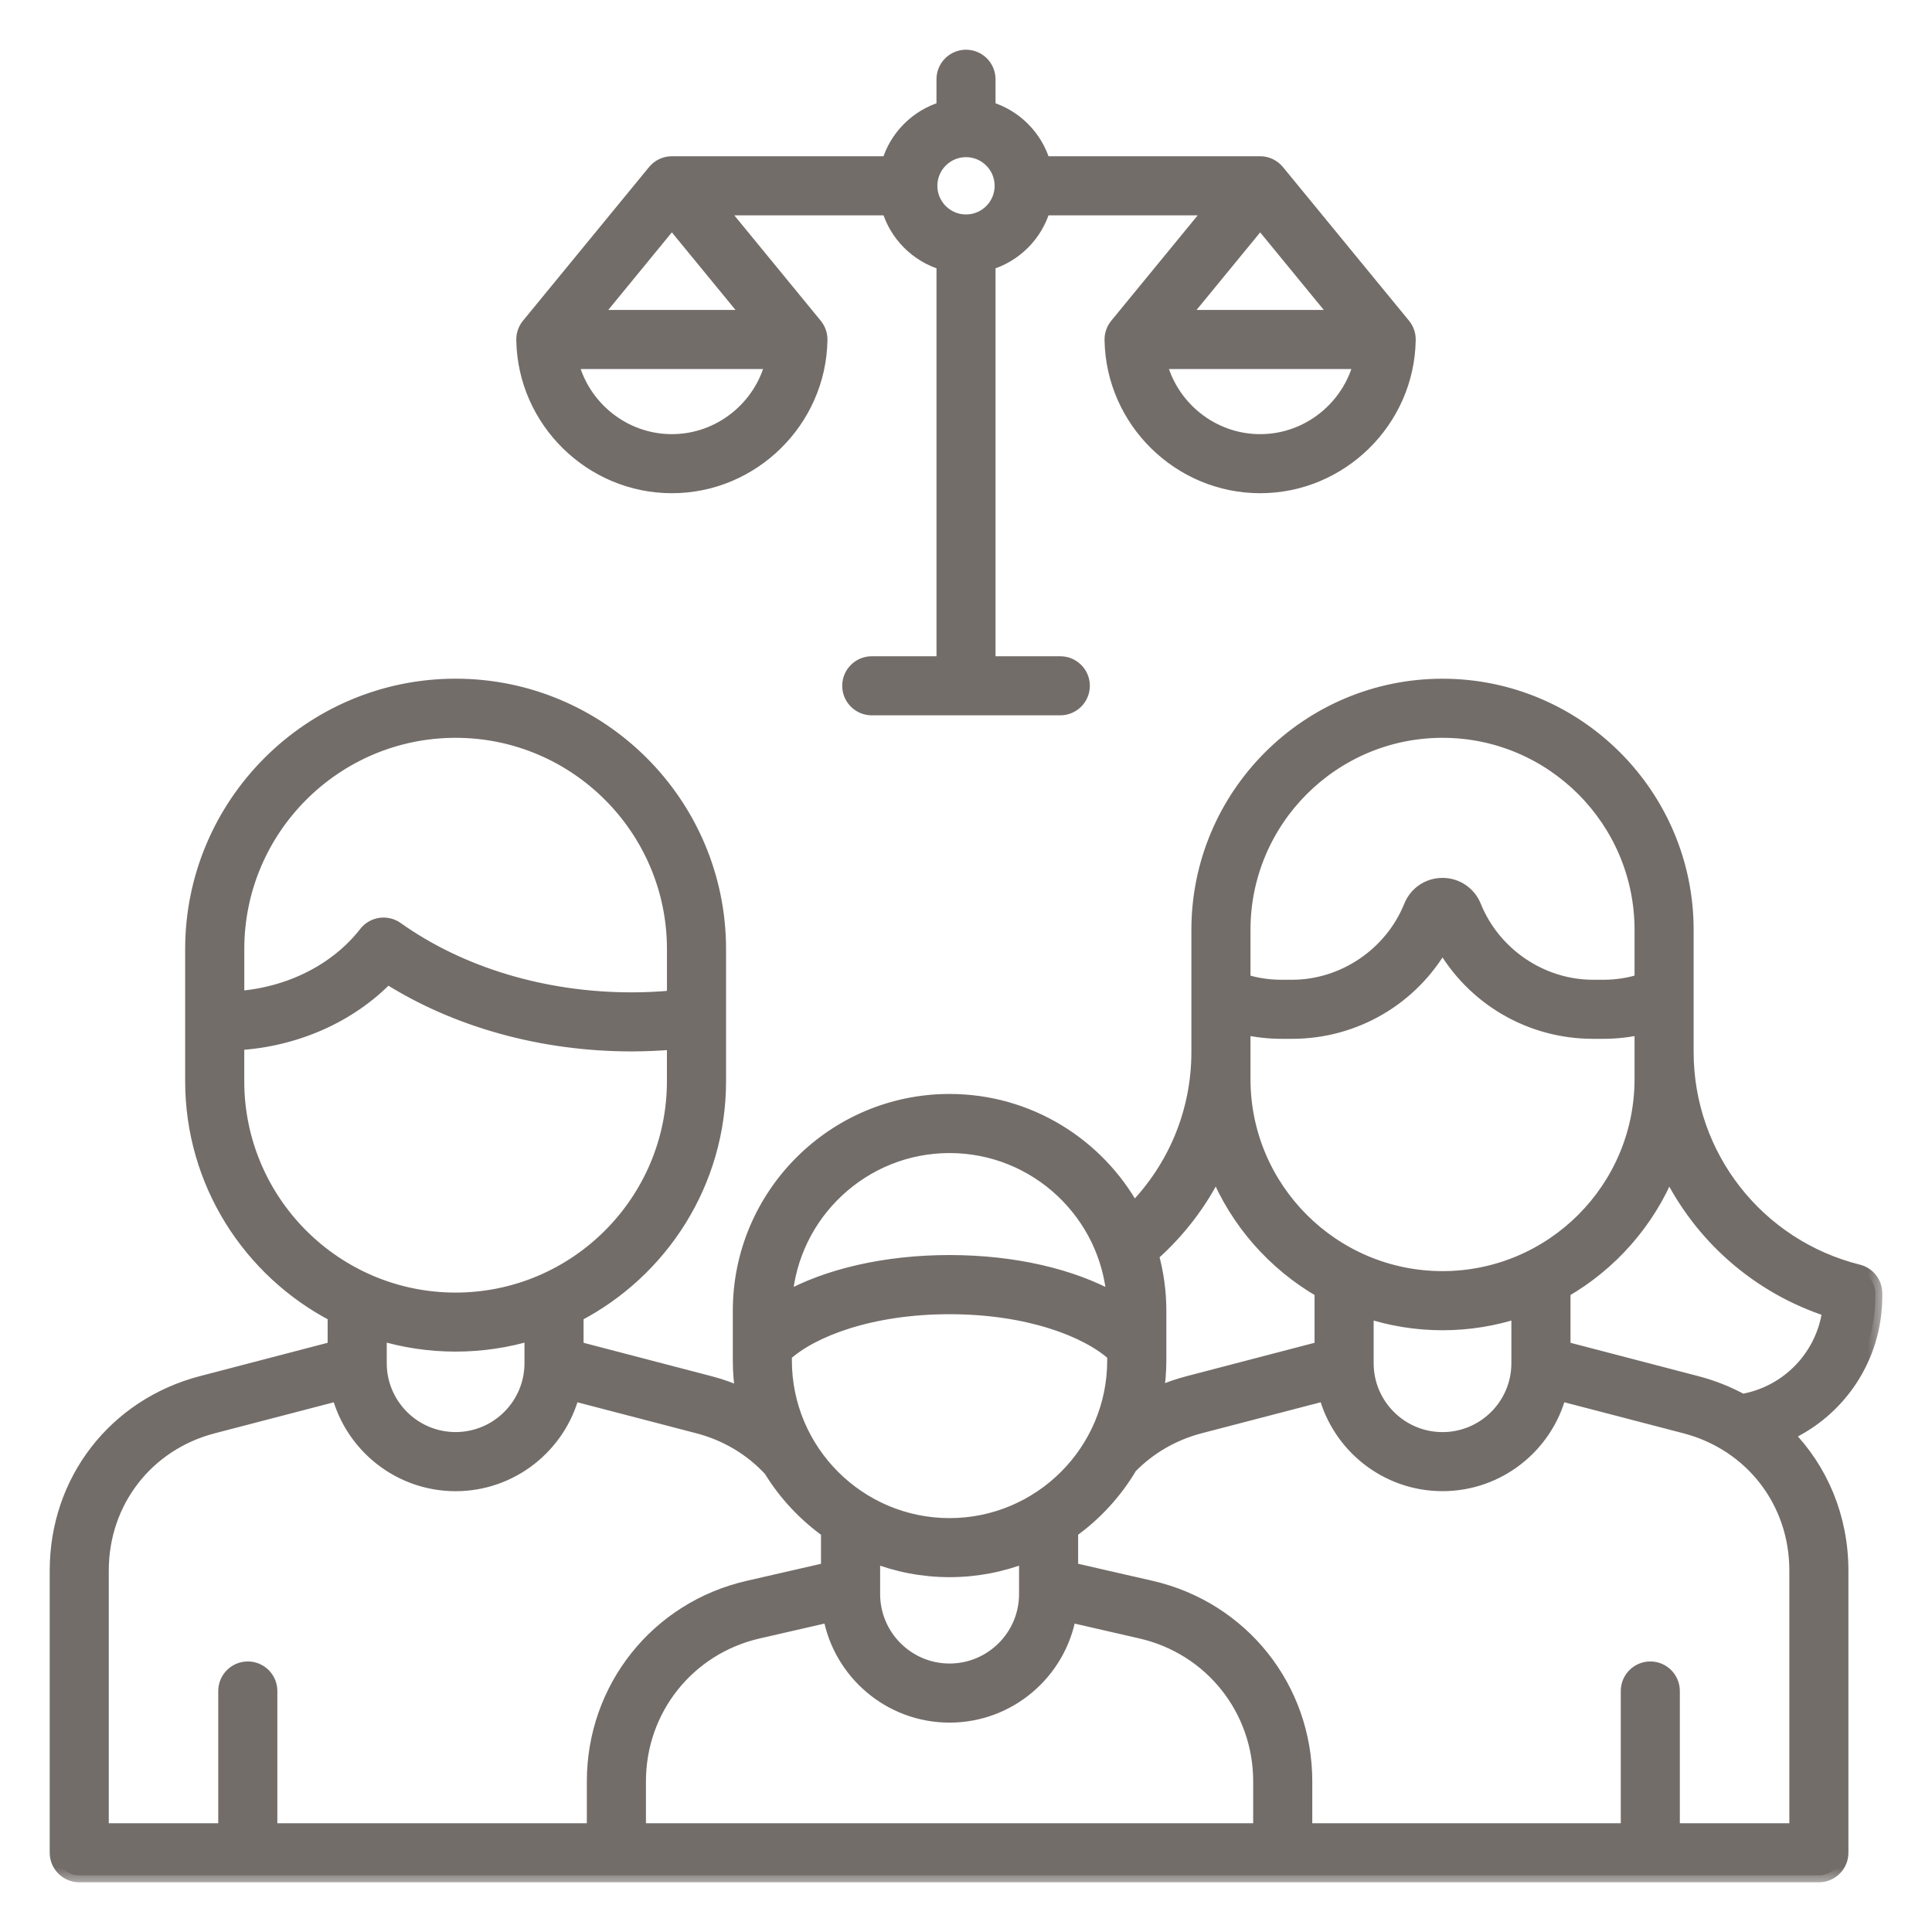 <svg width="56" height="56" viewBox="0 0 56 56" fill="none" xmlns="http://www.w3.org/2000/svg">
<mask id="path-1-outside-1_788_65" maskUnits="userSpaceOnUse" x="0.641" y="0.641" width="54" height="54" fill="black">
<rect fill="white" x="0.641" y="0.641" width="54" height="54"/>
<path d="M54.359 37.572V37.487C54.359 37.186 54.155 36.924 53.863 36.851C50.936 36.119 48.891 33.504 48.891 30.493V26.952C48.891 23.049 45.715 19.873 41.812 19.873C37.908 19.873 34.733 23.049 34.733 26.952V30.493C34.733 32.222 34.057 33.847 32.856 35.069C31.82 33.188 29.819 31.909 27.523 31.909C24.17 31.909 21.441 34.638 21.441 37.991V39.432C21.441 39.769 21.469 40.099 21.523 40.422C21.218 40.282 20.897 40.167 20.566 40.081L16.715 39.076V38.119C19.166 36.846 20.845 34.286 20.845 31.338V27.511C20.845 23.299 17.418 19.872 13.206 19.872C8.994 19.872 5.567 23.299 5.567 27.511V31.338C5.567 34.286 7.246 36.846 9.697 38.119V39.076L5.846 40.081C3.33 40.737 1.641 42.923 1.641 45.522V53.703C1.641 54.065 1.935 54.359 2.297 54.359H17.866H37.181H52.721C53.083 54.359 53.377 54.065 53.377 53.703V45.522C53.377 43.985 52.785 42.592 51.782 41.575C53.316 40.881 54.359 39.342 54.359 37.572ZM39.616 38.007C40.308 38.233 41.045 38.358 41.812 38.358C42.579 38.358 43.316 38.234 44.008 38.007V39.514C44.008 40.725 43.023 41.71 41.812 41.71C40.601 41.71 39.616 40.725 39.616 39.514V38.007ZM41.812 37.044C38.632 37.044 36.046 34.458 36.046 31.278V29.787C36.406 29.868 36.774 29.911 37.148 29.911H37.449C39.278 29.911 40.926 28.932 41.812 27.369C42.698 28.932 44.346 29.911 46.175 29.911H46.476C46.851 29.911 47.219 29.868 47.578 29.787V31.278C47.578 34.458 44.991 37.044 41.812 37.044ZM41.812 21.186C44.991 21.186 47.578 23.773 47.578 26.952V28.43C47.223 28.541 46.853 28.599 46.476 28.599H46.175C44.68 28.599 43.297 27.663 42.735 26.269C42.582 25.89 42.22 25.646 41.812 25.646C41.404 25.646 41.042 25.89 40.889 26.269C40.327 27.662 38.944 28.599 37.449 28.599H37.148C36.77 28.599 36.401 28.543 36.046 28.43V26.952C36.046 23.773 38.632 21.186 41.812 21.186ZM35.253 33.934C35.852 35.409 36.935 36.637 38.303 37.422V39.076L34.452 40.081C34.133 40.164 33.824 40.273 33.528 40.406C33.579 40.089 33.607 39.763 33.607 39.432V37.991C33.607 37.431 33.529 36.89 33.387 36.376C34.174 35.68 34.804 34.85 35.253 33.934ZM25.309 45.096C25.996 45.365 26.742 45.515 27.523 45.515C28.304 45.515 29.051 45.365 29.738 45.096V46.204C29.738 47.425 28.745 48.418 27.524 48.418C26.304 48.418 25.311 47.425 25.311 46.204V45.096H25.309ZM27.523 44.203C24.893 44.203 22.753 42.063 22.753 39.433V39.264C23.529 38.557 25.233 37.893 27.523 37.893C29.813 37.893 31.517 38.558 32.293 39.264V39.433C32.294 42.062 30.154 44.203 27.523 44.203ZM27.523 33.222C30.04 33.222 32.106 35.181 32.28 37.652C31.072 36.974 29.376 36.578 27.523 36.578C25.67 36.578 23.974 36.973 22.766 37.652C22.941 35.181 25.008 33.222 27.523 33.222ZM13.206 21.186C16.694 21.186 19.532 24.024 19.532 27.512V28.906C19.128 28.943 18.718 28.964 18.311 28.964C15.773 28.964 13.354 28.236 11.498 26.917C11.211 26.714 10.815 26.772 10.6 27.048C9.752 28.136 8.384 28.819 6.881 28.927V27.512C6.88 24.023 9.717 21.186 13.206 21.186ZM6.88 31.339V30.242C8.566 30.144 10.135 29.448 11.231 28.318C13.23 29.584 15.719 30.276 18.309 30.276C18.717 30.276 19.125 30.256 19.531 30.223V31.339C19.531 34.827 16.693 37.666 13.205 37.666C9.717 37.666 6.88 34.827 6.88 31.339ZM13.206 38.977C13.969 38.977 14.707 38.863 15.402 38.653V39.513C15.402 40.724 14.417 41.709 13.206 41.709C11.995 41.709 11.01 40.724 11.01 39.513V38.653C11.705 38.863 12.443 38.977 13.206 38.977ZM2.953 45.522C2.953 43.53 4.248 41.853 6.176 41.351L9.812 40.404C10.207 41.909 11.578 43.023 13.206 43.023C14.833 43.023 16.205 41.909 16.6 40.404L20.235 41.351C21.055 41.565 21.778 41.998 22.334 42.603C22.763 43.303 23.331 43.909 23.997 44.384V45.487L21.684 46.017C19.05 46.621 17.21 48.93 17.21 51.633V53.047H7.839V49.014C7.839 48.652 7.545 48.358 7.183 48.358C6.821 48.358 6.526 48.652 6.526 49.014V53.047H2.953V45.522ZM36.525 53.047H18.523V51.632C18.523 49.545 19.943 47.762 21.977 47.296L24.052 46.82C24.344 48.472 25.788 49.731 27.523 49.731C29.258 49.731 30.703 48.472 30.995 46.82L33.069 47.296C35.103 47.762 36.524 49.545 36.524 51.632V53.047H36.525ZM52.065 53.047H48.491V49.014C48.491 48.652 48.197 48.358 47.835 48.358C47.473 48.358 47.179 48.652 47.179 49.014V53.047H37.837V51.632C37.837 48.929 35.998 46.62 33.364 46.016L31.05 45.486V44.383C31.743 43.889 32.328 43.252 32.763 42.517C33.308 41.957 34.004 41.554 34.782 41.35L38.418 40.403C38.813 41.908 40.184 43.022 41.812 43.022C43.439 43.022 44.811 41.908 45.206 40.403L48.841 41.35C50.77 41.852 52.065 43.529 52.065 45.521V53.047ZM50.497 40.605C50.088 40.381 49.645 40.204 49.173 40.081L45.322 39.076V37.422C46.69 36.637 47.773 35.409 48.372 33.935C49.29 35.819 50.945 37.301 53.022 37.974C52.849 39.303 51.832 40.374 50.497 40.605ZM19.474 14.096C21.812 14.096 23.742 12.199 23.784 9.863C23.789 9.707 23.739 9.551 23.636 9.425L20.862 6.042H25.755C25.978 6.806 26.581 7.409 27.345 7.632V19.222H25.268C24.906 19.222 24.612 19.516 24.612 19.878C24.612 20.24 24.906 20.534 25.268 20.534H30.733C31.095 20.534 31.39 20.24 31.39 19.878C31.39 19.516 31.095 19.222 30.733 19.222H28.656V7.632C29.421 7.409 30.023 6.805 30.247 6.042H35.139L32.364 9.425C32.261 9.551 32.211 9.707 32.216 9.863C32.258 12.199 34.187 14.096 36.526 14.096C38.864 14.096 40.794 12.199 40.835 9.863C40.841 9.707 40.79 9.551 40.688 9.425L37.033 4.97C36.909 4.818 36.723 4.729 36.526 4.729H30.247C30.023 3.965 29.42 3.362 28.656 3.139V2.297C28.656 1.935 28.362 1.641 28 1.641C27.638 1.641 27.344 1.935 27.344 2.297V3.139C26.579 3.362 25.977 3.966 25.753 4.729H19.474C19.277 4.729 19.091 4.818 18.967 4.97L15.312 9.425C15.21 9.551 15.159 9.707 15.165 9.863C15.206 12.199 17.137 14.096 19.474 14.096ZM36.526 12.784C35.126 12.784 33.937 11.805 33.615 10.497H39.437C39.115 11.806 37.926 12.784 36.526 12.784ZM38.793 9.184H34.26L36.527 6.42L38.793 9.184ZM28 4.355C28.568 4.355 29.03 4.817 29.03 5.386C29.03 5.954 28.569 6.416 28 6.416C27.431 6.416 26.97 5.954 26.97 5.386C26.97 4.817 27.432 4.355 28 4.355ZM19.474 12.784C18.074 12.784 16.885 11.805 16.564 10.497H22.386C22.063 11.806 20.874 12.784 19.474 12.784ZM19.474 6.42L21.742 9.184H17.208L19.474 6.42Z"/>
</mask>
<path d="M54.359 37.572V37.487C54.359 37.186 54.155 36.924 53.863 36.851C50.936 36.119 48.891 33.504 48.891 30.493V26.952C48.891 23.049 45.715 19.873 41.812 19.873C37.908 19.873 34.733 23.049 34.733 26.952V30.493C34.733 32.222 34.057 33.847 32.856 35.069C31.82 33.188 29.819 31.909 27.523 31.909C24.17 31.909 21.441 34.638 21.441 37.991V39.432C21.441 39.769 21.469 40.099 21.523 40.422C21.218 40.282 20.897 40.167 20.566 40.081L16.715 39.076V38.119C19.166 36.846 20.845 34.286 20.845 31.338V27.511C20.845 23.299 17.418 19.872 13.206 19.872C8.994 19.872 5.567 23.299 5.567 27.511V31.338C5.567 34.286 7.246 36.846 9.697 38.119V39.076L5.846 40.081C3.33 40.737 1.641 42.923 1.641 45.522V53.703C1.641 54.065 1.935 54.359 2.297 54.359H17.866H37.181H52.721C53.083 54.359 53.377 54.065 53.377 53.703V45.522C53.377 43.985 52.785 42.592 51.782 41.575C53.316 40.881 54.359 39.342 54.359 37.572ZM39.616 38.007C40.308 38.233 41.045 38.358 41.812 38.358C42.579 38.358 43.316 38.234 44.008 38.007V39.514C44.008 40.725 43.023 41.71 41.812 41.71C40.601 41.71 39.616 40.725 39.616 39.514V38.007ZM41.812 37.044C38.632 37.044 36.046 34.458 36.046 31.278V29.787C36.406 29.868 36.774 29.911 37.148 29.911H37.449C39.278 29.911 40.926 28.932 41.812 27.369C42.698 28.932 44.346 29.911 46.175 29.911H46.476C46.851 29.911 47.219 29.868 47.578 29.787V31.278C47.578 34.458 44.991 37.044 41.812 37.044ZM41.812 21.186C44.991 21.186 47.578 23.773 47.578 26.952V28.43C47.223 28.541 46.853 28.599 46.476 28.599H46.175C44.68 28.599 43.297 27.663 42.735 26.269C42.582 25.89 42.22 25.646 41.812 25.646C41.404 25.646 41.042 25.89 40.889 26.269C40.327 27.662 38.944 28.599 37.449 28.599H37.148C36.77 28.599 36.401 28.543 36.046 28.43V26.952C36.046 23.773 38.632 21.186 41.812 21.186ZM35.253 33.934C35.852 35.409 36.935 36.637 38.303 37.422V39.076L34.452 40.081C34.133 40.164 33.824 40.273 33.528 40.406C33.579 40.089 33.607 39.763 33.607 39.432V37.991C33.607 37.431 33.529 36.89 33.387 36.376C34.174 35.68 34.804 34.85 35.253 33.934ZM25.309 45.096C25.996 45.365 26.742 45.515 27.523 45.515C28.304 45.515 29.051 45.365 29.738 45.096V46.204C29.738 47.425 28.745 48.418 27.524 48.418C26.304 48.418 25.311 47.425 25.311 46.204V45.096H25.309ZM27.523 44.203C24.893 44.203 22.753 42.063 22.753 39.433V39.264C23.529 38.557 25.233 37.893 27.523 37.893C29.813 37.893 31.517 38.558 32.293 39.264V39.433C32.294 42.062 30.154 44.203 27.523 44.203ZM27.523 33.222C30.04 33.222 32.106 35.181 32.28 37.652C31.072 36.974 29.376 36.578 27.523 36.578C25.67 36.578 23.974 36.973 22.766 37.652C22.941 35.181 25.008 33.222 27.523 33.222ZM13.206 21.186C16.694 21.186 19.532 24.024 19.532 27.512V28.906C19.128 28.943 18.718 28.964 18.311 28.964C15.773 28.964 13.354 28.236 11.498 26.917C11.211 26.714 10.815 26.772 10.6 27.048C9.752 28.136 8.384 28.819 6.881 28.927V27.512C6.88 24.023 9.717 21.186 13.206 21.186ZM6.88 31.339V30.242C8.566 30.144 10.135 29.448 11.231 28.318C13.23 29.584 15.719 30.276 18.309 30.276C18.717 30.276 19.125 30.256 19.531 30.223V31.339C19.531 34.827 16.693 37.666 13.205 37.666C9.717 37.666 6.88 34.827 6.88 31.339ZM13.206 38.977C13.969 38.977 14.707 38.863 15.402 38.653V39.513C15.402 40.724 14.417 41.709 13.206 41.709C11.995 41.709 11.01 40.724 11.01 39.513V38.653C11.705 38.863 12.443 38.977 13.206 38.977ZM2.953 45.522C2.953 43.53 4.248 41.853 6.176 41.351L9.812 40.404C10.207 41.909 11.578 43.023 13.206 43.023C14.833 43.023 16.205 41.909 16.6 40.404L20.235 41.351C21.055 41.565 21.778 41.998 22.334 42.603C22.763 43.303 23.331 43.909 23.997 44.384V45.487L21.684 46.017C19.05 46.621 17.21 48.93 17.21 51.633V53.047H7.839V49.014C7.839 48.652 7.545 48.358 7.183 48.358C6.821 48.358 6.526 48.652 6.526 49.014V53.047H2.953V45.522ZM36.525 53.047H18.523V51.632C18.523 49.545 19.943 47.762 21.977 47.296L24.052 46.82C24.344 48.472 25.788 49.731 27.523 49.731C29.258 49.731 30.703 48.472 30.995 46.82L33.069 47.296C35.103 47.762 36.524 49.545 36.524 51.632V53.047H36.525ZM52.065 53.047H48.491V49.014C48.491 48.652 48.197 48.358 47.835 48.358C47.473 48.358 47.179 48.652 47.179 49.014V53.047H37.837V51.632C37.837 48.929 35.998 46.62 33.364 46.016L31.05 45.486V44.383C31.743 43.889 32.328 43.252 32.763 42.517C33.308 41.957 34.004 41.554 34.782 41.35L38.418 40.403C38.813 41.908 40.184 43.022 41.812 43.022C43.439 43.022 44.811 41.908 45.206 40.403L48.841 41.35C50.77 41.852 52.065 43.529 52.065 45.521V53.047ZM50.497 40.605C50.088 40.381 49.645 40.204 49.173 40.081L45.322 39.076V37.422C46.69 36.637 47.773 35.409 48.372 33.935C49.29 35.819 50.945 37.301 53.022 37.974C52.849 39.303 51.832 40.374 50.497 40.605ZM19.474 14.096C21.812 14.096 23.742 12.199 23.784 9.863C23.789 9.707 23.739 9.551 23.636 9.425L20.862 6.042H25.755C25.978 6.806 26.581 7.409 27.345 7.632V19.222H25.268C24.906 19.222 24.612 19.516 24.612 19.878C24.612 20.24 24.906 20.534 25.268 20.534H30.733C31.095 20.534 31.39 20.24 31.39 19.878C31.39 19.516 31.095 19.222 30.733 19.222H28.656V7.632C29.421 7.409 30.023 6.805 30.247 6.042H35.139L32.364 9.425C32.261 9.551 32.211 9.707 32.216 9.863C32.258 12.199 34.187 14.096 36.526 14.096C38.864 14.096 40.794 12.199 40.835 9.863C40.841 9.707 40.79 9.551 40.688 9.425L37.033 4.97C36.909 4.818 36.723 4.729 36.526 4.729H30.247C30.023 3.965 29.42 3.362 28.656 3.139V2.297C28.656 1.935 28.362 1.641 28 1.641C27.638 1.641 27.344 1.935 27.344 2.297V3.139C26.579 3.362 25.977 3.966 25.753 4.729H19.474C19.277 4.729 19.091 4.818 18.967 4.97L15.312 9.425C15.21 9.551 15.159 9.707 15.165 9.863C15.206 12.199 17.137 14.096 19.474 14.096ZM36.526 12.784C35.126 12.784 33.937 11.805 33.615 10.497H39.437C39.115 11.806 37.926 12.784 36.526 12.784ZM38.793 9.184H34.26L36.527 6.42L38.793 9.184ZM28 4.355C28.568 4.355 29.03 4.817 29.03 5.386C29.03 5.954 28.569 6.416 28 6.416C27.431 6.416 26.97 5.954 26.97 5.386C26.97 4.817 27.432 4.355 28 4.355ZM19.474 12.784C18.074 12.784 16.885 11.805 16.564 10.497H22.386C22.063 11.806 20.874 12.784 19.474 12.784ZM19.474 6.42L21.742 9.184H17.208L19.474 6.42Z" fill="#736D6A"/>
<path d="M54.359 37.572V37.487C54.359 37.186 54.155 36.924 53.863 36.851C50.936 36.119 48.891 33.504 48.891 30.493V26.952C48.891 23.049 45.715 19.873 41.812 19.873C37.908 19.873 34.733 23.049 34.733 26.952V30.493C34.733 32.222 34.057 33.847 32.856 35.069C31.82 33.188 29.819 31.909 27.523 31.909C24.17 31.909 21.441 34.638 21.441 37.991V39.432C21.441 39.769 21.469 40.099 21.523 40.422C21.218 40.282 20.897 40.167 20.566 40.081L16.715 39.076V38.119C19.166 36.846 20.845 34.286 20.845 31.338V27.511C20.845 23.299 17.418 19.872 13.206 19.872C8.994 19.872 5.567 23.299 5.567 27.511V31.338C5.567 34.286 7.246 36.846 9.697 38.119V39.076L5.846 40.081C3.33 40.737 1.641 42.923 1.641 45.522V53.703C1.641 54.065 1.935 54.359 2.297 54.359H17.866H37.181H52.721C53.083 54.359 53.377 54.065 53.377 53.703V45.522C53.377 43.985 52.785 42.592 51.782 41.575C53.316 40.881 54.359 39.342 54.359 37.572ZM39.616 38.007C40.308 38.233 41.045 38.358 41.812 38.358C42.579 38.358 43.316 38.234 44.008 38.007V39.514C44.008 40.725 43.023 41.71 41.812 41.71C40.601 41.71 39.616 40.725 39.616 39.514V38.007ZM41.812 37.044C38.632 37.044 36.046 34.458 36.046 31.278V29.787C36.406 29.868 36.774 29.911 37.148 29.911H37.449C39.278 29.911 40.926 28.932 41.812 27.369C42.698 28.932 44.346 29.911 46.175 29.911H46.476C46.851 29.911 47.219 29.868 47.578 29.787V31.278C47.578 34.458 44.991 37.044 41.812 37.044ZM41.812 21.186C44.991 21.186 47.578 23.773 47.578 26.952V28.43C47.223 28.541 46.853 28.599 46.476 28.599H46.175C44.68 28.599 43.297 27.663 42.735 26.269C42.582 25.89 42.22 25.646 41.812 25.646C41.404 25.646 41.042 25.89 40.889 26.269C40.327 27.662 38.944 28.599 37.449 28.599H37.148C36.77 28.599 36.401 28.543 36.046 28.43V26.952C36.046 23.773 38.632 21.186 41.812 21.186ZM35.253 33.934C35.852 35.409 36.935 36.637 38.303 37.422V39.076L34.452 40.081C34.133 40.164 33.824 40.273 33.528 40.406C33.579 40.089 33.607 39.763 33.607 39.432V37.991C33.607 37.431 33.529 36.89 33.387 36.376C34.174 35.68 34.804 34.85 35.253 33.934ZM25.309 45.096C25.996 45.365 26.742 45.515 27.523 45.515C28.304 45.515 29.051 45.365 29.738 45.096V46.204C29.738 47.425 28.745 48.418 27.524 48.418C26.304 48.418 25.311 47.425 25.311 46.204V45.096H25.309ZM27.523 44.203C24.893 44.203 22.753 42.063 22.753 39.433V39.264C23.529 38.557 25.233 37.893 27.523 37.893C29.813 37.893 31.517 38.558 32.293 39.264V39.433C32.294 42.062 30.154 44.203 27.523 44.203ZM27.523 33.222C30.04 33.222 32.106 35.181 32.28 37.652C31.072 36.974 29.376 36.578 27.523 36.578C25.67 36.578 23.974 36.973 22.766 37.652C22.941 35.181 25.008 33.222 27.523 33.222ZM13.206 21.186C16.694 21.186 19.532 24.024 19.532 27.512V28.906C19.128 28.943 18.718 28.964 18.311 28.964C15.773 28.964 13.354 28.236 11.498 26.917C11.211 26.714 10.815 26.772 10.6 27.048C9.752 28.136 8.384 28.819 6.881 28.927V27.512C6.88 24.023 9.717 21.186 13.206 21.186ZM6.88 31.339V30.242C8.566 30.144 10.135 29.448 11.231 28.318C13.23 29.584 15.719 30.276 18.309 30.276C18.717 30.276 19.125 30.256 19.531 30.223V31.339C19.531 34.827 16.693 37.666 13.205 37.666C9.717 37.666 6.88 34.827 6.88 31.339ZM13.206 38.977C13.969 38.977 14.707 38.863 15.402 38.653V39.513C15.402 40.724 14.417 41.709 13.206 41.709C11.995 41.709 11.01 40.724 11.01 39.513V38.653C11.705 38.863 12.443 38.977 13.206 38.977ZM2.953 45.522C2.953 43.53 4.248 41.853 6.176 41.351L9.812 40.404C10.207 41.909 11.578 43.023 13.206 43.023C14.833 43.023 16.205 41.909 16.6 40.404L20.235 41.351C21.055 41.565 21.778 41.998 22.334 42.603C22.763 43.303 23.331 43.909 23.997 44.384V45.487L21.684 46.017C19.05 46.621 17.21 48.93 17.21 51.633V53.047H7.839V49.014C7.839 48.652 7.545 48.358 7.183 48.358C6.821 48.358 6.526 48.652 6.526 49.014V53.047H2.953V45.522ZM36.525 53.047H18.523V51.632C18.523 49.545 19.943 47.762 21.977 47.296L24.052 46.82C24.344 48.472 25.788 49.731 27.523 49.731C29.258 49.731 30.703 48.472 30.995 46.82L33.069 47.296C35.103 47.762 36.524 49.545 36.524 51.632V53.047H36.525ZM52.065 53.047H48.491V49.014C48.491 48.652 48.197 48.358 47.835 48.358C47.473 48.358 47.179 48.652 47.179 49.014V53.047H37.837V51.632C37.837 48.929 35.998 46.62 33.364 46.016L31.05 45.486V44.383C31.743 43.889 32.328 43.252 32.763 42.517C33.308 41.957 34.004 41.554 34.782 41.35L38.418 40.403C38.813 41.908 40.184 43.022 41.812 43.022C43.439 43.022 44.811 41.908 45.206 40.403L48.841 41.35C50.77 41.852 52.065 43.529 52.065 45.521V53.047ZM50.497 40.605C50.088 40.381 49.645 40.204 49.173 40.081L45.322 39.076V37.422C46.69 36.637 47.773 35.409 48.372 33.935C49.29 35.819 50.945 37.301 53.022 37.974C52.849 39.303 51.832 40.374 50.497 40.605ZM19.474 14.096C21.812 14.096 23.742 12.199 23.784 9.863C23.789 9.707 23.739 9.551 23.636 9.425L20.862 6.042H25.755C25.978 6.806 26.581 7.409 27.345 7.632V19.222H25.268C24.906 19.222 24.612 19.516 24.612 19.878C24.612 20.24 24.906 20.534 25.268 20.534H30.733C31.095 20.534 31.39 20.24 31.39 19.878C31.39 19.516 31.095 19.222 30.733 19.222H28.656V7.632C29.421 7.409 30.023 6.805 30.247 6.042H35.139L32.364 9.425C32.261 9.551 32.211 9.707 32.216 9.863C32.258 12.199 34.187 14.096 36.526 14.096C38.864 14.096 40.794 12.199 40.835 9.863C40.841 9.707 40.79 9.551 40.688 9.425L37.033 4.97C36.909 4.818 36.723 4.729 36.526 4.729H30.247C30.023 3.965 29.42 3.362 28.656 3.139V2.297C28.656 1.935 28.362 1.641 28 1.641C27.638 1.641 27.344 1.935 27.344 2.297V3.139C26.579 3.362 25.977 3.966 25.753 4.729H19.474C19.277 4.729 19.091 4.818 18.967 4.97L15.312 9.425C15.21 9.551 15.159 9.707 15.165 9.863C15.206 12.199 17.137 14.096 19.474 14.096ZM36.526 12.784C35.126 12.784 33.937 11.805 33.615 10.497H39.437C39.115 11.806 37.926 12.784 36.526 12.784ZM38.793 9.184H34.26L36.527 6.42L38.793 9.184ZM28 4.355C28.568 4.355 29.03 4.817 29.03 5.386C29.03 5.954 28.569 6.416 28 6.416C27.431 6.416 26.97 5.954 26.97 5.386C26.97 4.817 27.432 4.355 28 4.355ZM19.474 12.784C18.074 12.784 16.885 11.805 16.564 10.497H22.386C22.063 11.806 20.874 12.784 19.474 12.784ZM19.474 6.42L21.742 9.184H17.208L19.474 6.42Z" stroke="#736D6A" stroke-width="0.4" mask="url(#path-1-outside-1_788_65)"/>
</svg>
